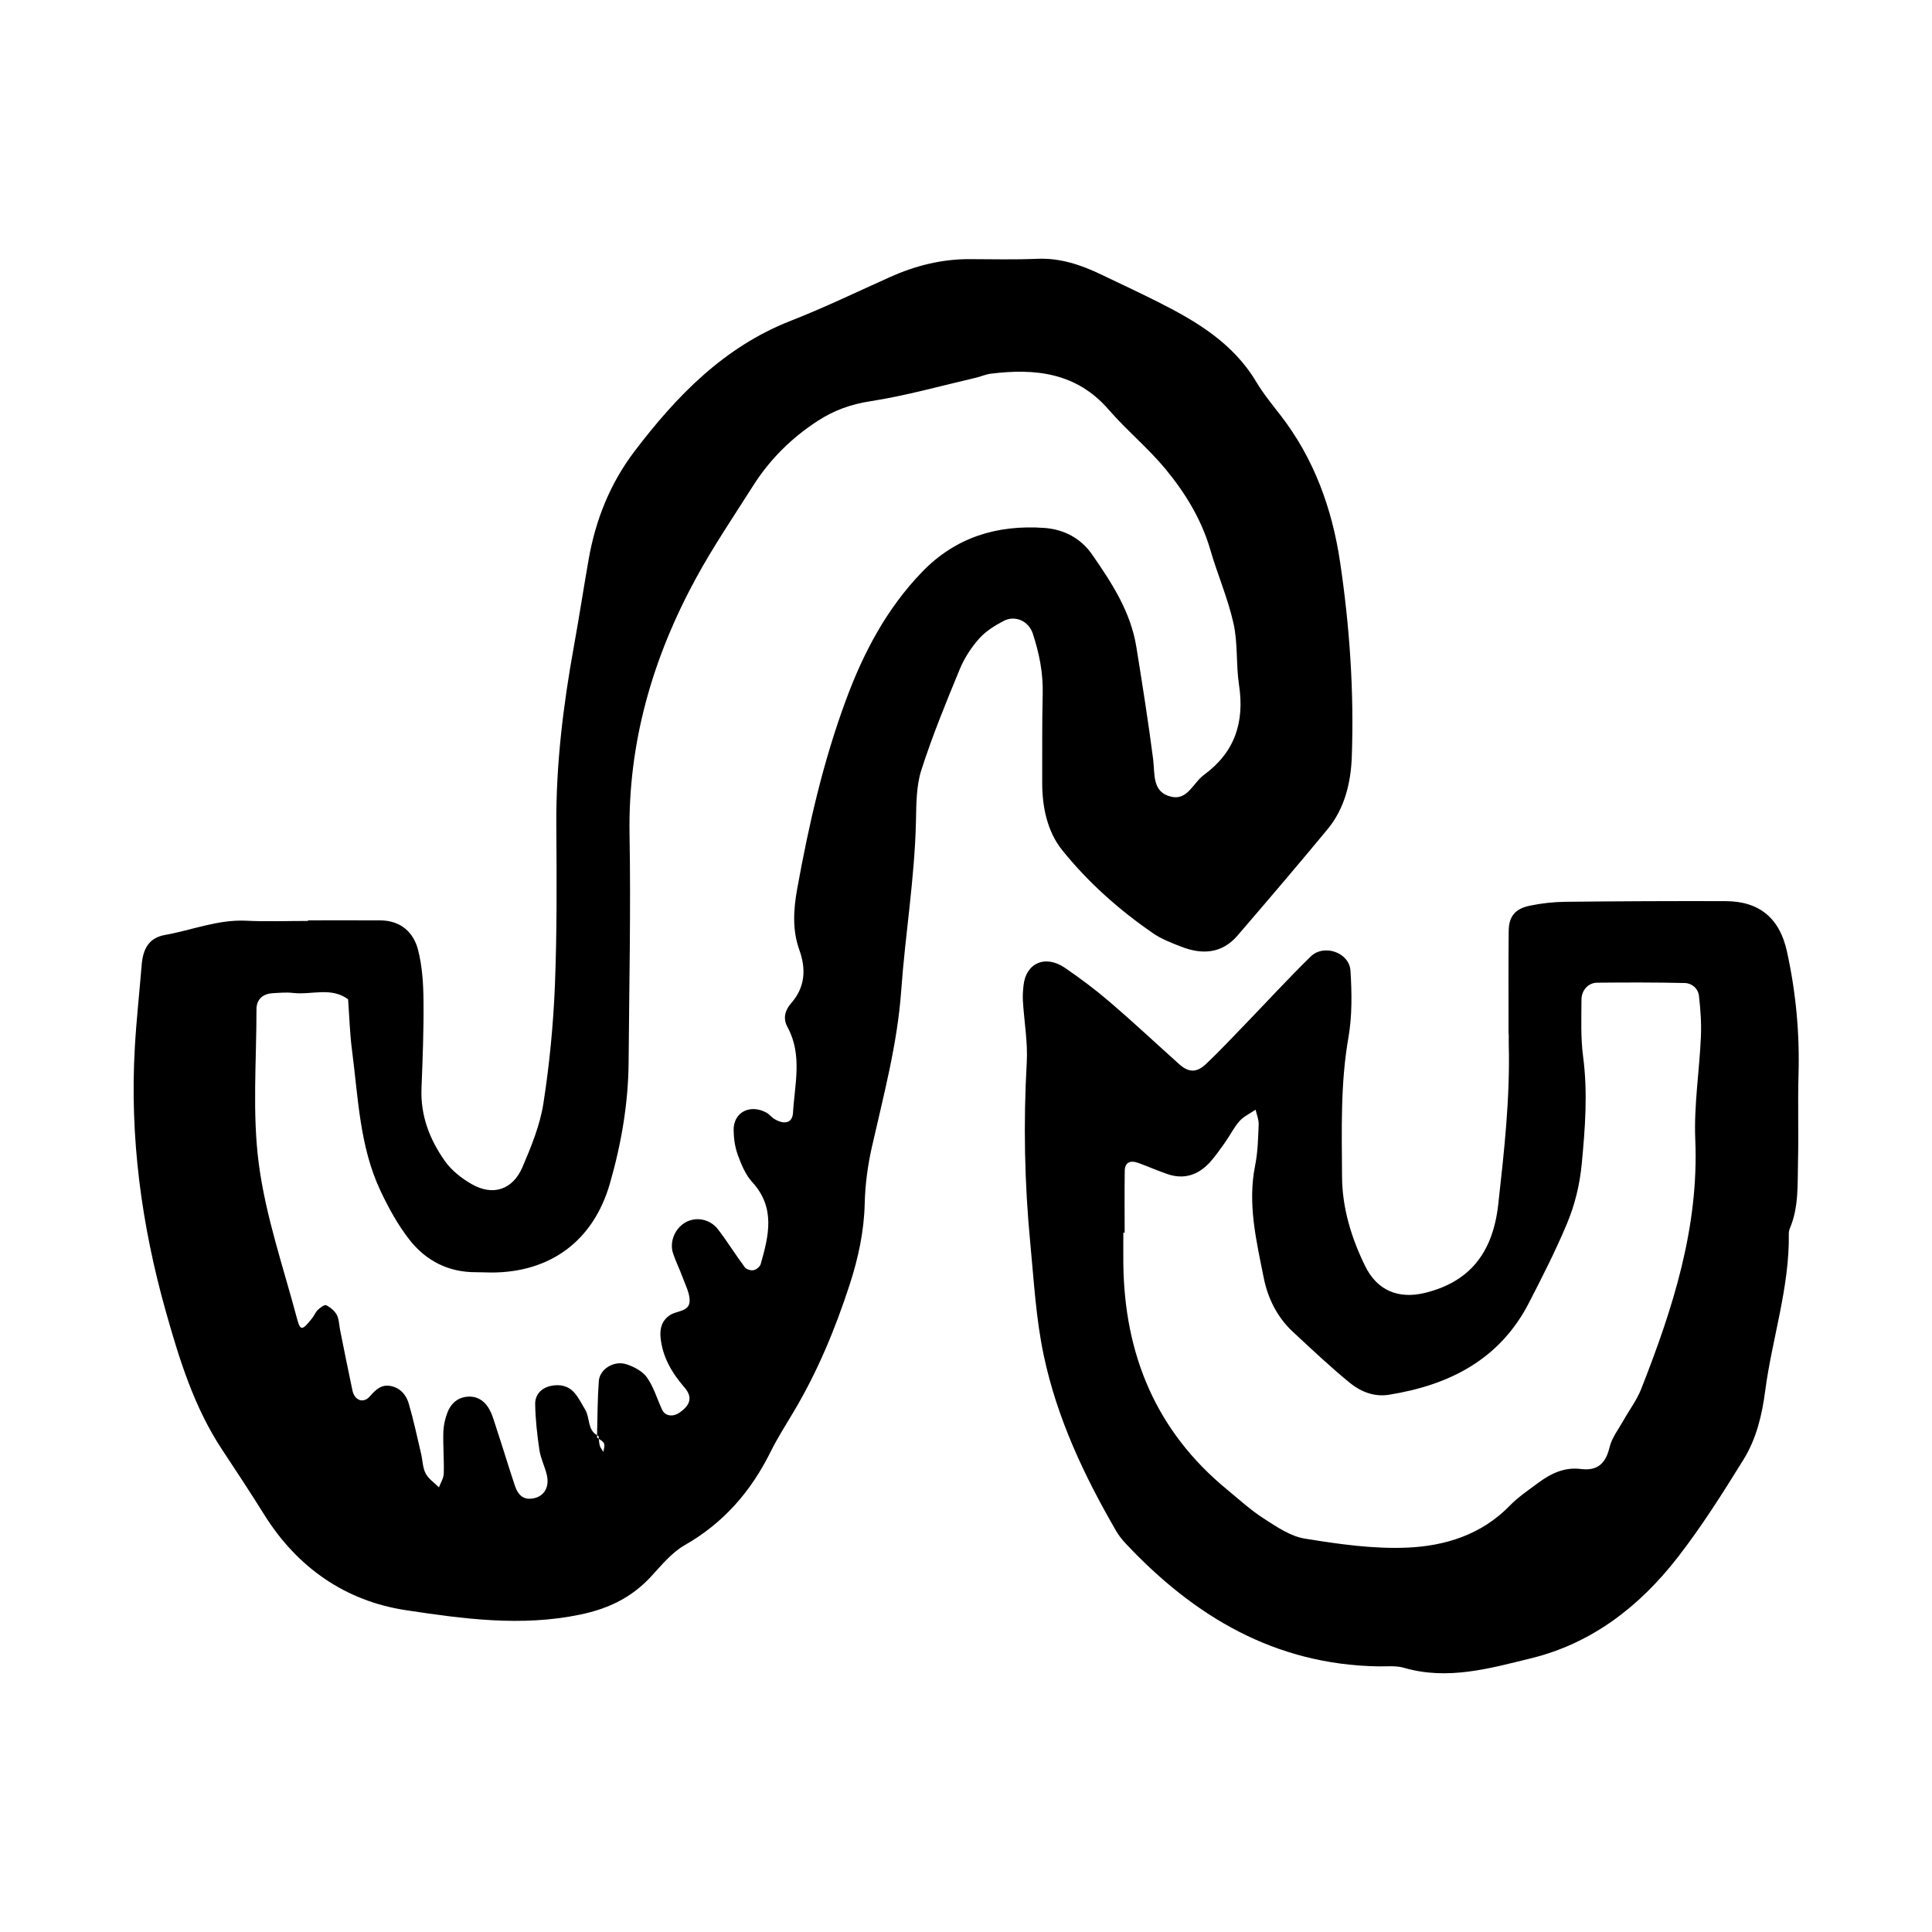 <?xml version="1.0" encoding="utf-8"?>
<!-- Generator: Adobe Illustrator 16.0.0, SVG Export Plug-In . SVG Version: 6.00 Build 0)  -->
<!DOCTYPE svg PUBLIC "-//W3C//DTD SVG 1.1//EN" "http://www.w3.org/Graphics/SVG/1.1/DTD/svg11.dtd">
<svg version="1.1" id="Layer_1" xmlns="http://www.w3.org/2000/svg" xmlns:xlink="http://www.w3.org/1999/xlink" x="0px" y="0px"
	 width="120px" height="120px" viewBox="0 0 120 120" style="enable-background:new 0 0 120 120;" xml:space="preserve">
<g id="stumbleupon">
	<g>
		<path style="fill-rule:evenodd;clip-rule:evenodd;" d="M64.143,39.337c0.406,1.225,0.654,2.469,0.621,3.775
			c-0.047,1.818-0.021,3.639-0.031,5.457c-0.008,1.54,0.311,3.076,1.244,4.237c1.6,1.994,3.527,3.706,5.646,5.165
			c0.52,0.358,1.137,0.592,1.734,0.826c1.303,0.511,2.535,0.443,3.508-0.688c1.881-2.188,3.756-4.383,5.594-6.607
			c1.062-1.282,1.443-2.891,1.502-4.469c0.148-4.064-0.131-8.131-0.73-12.148c-0.494-3.303-1.619-6.42-3.709-9.109
			c-0.525-0.675-1.07-1.345-1.506-2.076c-1.445-2.414-3.738-3.763-6.145-4.973c-1.141-0.574-2.301-1.111-3.453-1.665
			c-1.262-0.608-2.555-1.048-3.996-0.987c-1.389,0.057-2.781,0.027-4.172,0.02c-1.744-0.009-3.385,0.402-4.965,1.111
			c-2.047,0.918-4.07,1.897-6.158,2.714c-4.156,1.624-7.098,4.667-9.715,8.108c-1.516,1.994-2.422,4.265-2.852,6.725
			c-0.314,1.785-0.586,3.578-0.91,5.362c-0.668,3.686-1.123,7.388-1.096,11.145c0.023,3.316,0.043,6.638-0.088,9.95
			c-0.1,2.449-0.338,4.904-0.715,7.326c-0.211,1.352-0.752,2.673-1.295,3.944c-0.605,1.421-1.836,1.823-3.15,1.073
			c-0.631-0.359-1.26-0.853-1.672-1.438c-0.941-1.328-1.52-2.813-1.455-4.496c0.07-1.818,0.145-3.637,0.125-5.455
			c-0.01-1.059-0.076-2.147-0.338-3.166c-0.287-1.115-1.098-1.823-2.342-1.832c-1.498-0.01-2.996-0.002-4.494-0.002v0.037
			c-1.283,0-2.568,0.049-3.85-0.014c-1.752-0.084-3.357,0.589-5.033,0.885c-0.969,0.17-1.365,0.83-1.447,1.855
			c-0.139,1.698-0.326,3.395-0.424,5.097c-0.328,5.602,0.412,11.092,1.934,16.472c0.84,2.978,1.76,5.947,3.502,8.57
			c0.885,1.334,1.764,2.676,2.613,4.034c2.051,3.274,5.039,5.343,8.773,5.909c3.562,0.539,7.176,1.039,10.838,0.275
			c1.775-0.37,3.201-1.063,4.406-2.368c0.645-0.699,1.283-1.485,2.086-1.944c2.416-1.377,4.117-3.34,5.334-5.797
			c0.426-0.86,0.949-1.674,1.439-2.5c1.484-2.493,2.586-5.156,3.479-7.905c0.527-1.625,0.887-3.284,0.928-5.019
			c0.029-1.166,0.184-2.348,0.441-3.486c0.727-3.225,1.588-6.402,1.826-9.736c0.25-3.508,0.838-6.99,0.916-10.52
			c0.025-1.062,0.016-2.18,0.332-3.172c0.684-2.131,1.537-4.211,2.393-6.283c0.281-0.679,0.707-1.334,1.193-1.883
			c0.41-0.461,0.979-0.819,1.535-1.107C63.062,38.192,63.893,38.585,64.143,39.337z M57.275,35.521
			c-2.195,2.274-3.633,4.991-4.721,7.929c-1.416,3.816-2.318,7.766-3.039,11.758c-0.227,1.256-0.318,2.545,0.137,3.807
			c0.424,1.178,0.357,2.309-0.512,3.297c-0.393,0.445-0.514,0.957-0.232,1.473c0.947,1.732,0.451,3.549,0.346,5.341
			c-0.037,0.612-0.516,0.757-1.152,0.379c-0.182-0.108-0.314-0.3-0.5-0.399c-1.014-0.549-2.039-0.024-2.035,1.068
			c0.004,0.521,0.08,1.068,0.258,1.557c0.219,0.596,0.477,1.233,0.895,1.689c1.463,1.592,1.029,3.334,0.529,5.095
			c-0.047,0.161-0.27,0.345-0.439,0.378c-0.17,0.034-0.453-0.047-0.549-0.18c-0.572-0.768-1.076-1.588-1.658-2.348
			c-0.498-0.651-1.357-0.808-2.01-0.45c-0.656,0.358-1.025,1.202-0.793,1.918c0.164,0.507,0.41,0.985,0.592,1.488
			c0.178,0.489,0.453,0.996,0.443,1.489c-0.018,0.666-0.781,0.593-1.203,0.863c-0.516,0.329-0.656,0.834-0.605,1.384
			c0.113,1.216,0.697,2.206,1.488,3.122c0.52,0.6,0.369,1.095-0.311,1.562c-0.42,0.288-0.896,0.215-1.08-0.182
			c-0.311-0.672-0.521-1.412-0.943-2.006c-0.277-0.389-0.816-0.672-1.295-0.822c-0.758-0.237-1.637,0.314-1.691,1.041
			c-0.084,1.121-0.082,2.248-0.11,3.373c0.033,0.019,0.058,0.041,0.095,0.057c0.006,0.056,0.011,0.112,0.015,0.168
			c0.129,0.084,0.265,0.165,0.321,0.284c0.066,0.14-0.018,0.35-0.037,0.528c-0.074-0.129-0.184-0.248-0.223-0.387
			c-0.038-0.137-0.049-0.281-0.061-0.426c-0.039-0.025-0.078-0.05-0.113-0.076c0.001-0.05,0.002-0.099,0.003-0.148
			c-0.604-0.343-0.437-1.077-0.731-1.576c-0.221-0.367-0.41-0.762-0.689-1.076c-0.383-0.43-0.916-0.531-1.469-0.408
			c-0.59,0.133-0.965,0.557-0.955,1.126c0.016,0.954,0.123,1.912,0.264,2.857c0.078,0.521,0.332,1.014,0.457,1.532
			c0.182,0.762-0.162,1.34-0.826,1.465c-0.564,0.109-0.936-0.126-1.162-0.805c-0.404-1.217-0.773-2.443-1.176-3.66
			c-0.129-0.403-0.248-0.828-0.473-1.18c-0.297-0.47-0.762-0.735-1.357-0.662c-0.592,0.073-0.971,0.451-1.172,0.965
			c-0.154,0.389-0.246,0.822-0.26,1.24c-0.023,0.854,0.053,1.711,0.027,2.564c-0.008,0.288-0.193,0.57-0.299,0.855
			c-0.283-0.285-0.652-0.526-0.828-0.867c-0.188-0.364-0.184-0.825-0.285-1.24c-0.244-1.037-0.465-2.084-0.766-3.107
			c-0.152-0.516-0.502-0.945-1.084-1.073c-0.609-0.133-0.953,0.21-1.336,0.642c-0.4,0.456-0.943,0.242-1.074-0.373
			c-0.268-1.252-0.516-2.508-0.768-3.762c-0.064-0.314-0.062-0.664-0.205-0.934c-0.135-0.251-0.398-0.469-0.658-0.598
			c-0.102-0.051-0.369,0.148-0.514,0.285c-0.15,0.145-0.23,0.359-0.363,0.527c-0.609,0.77-0.729,0.791-0.93,0.037
			c-0.848-3.191-1.945-6.356-2.375-9.607c-0.418-3.156-0.145-6.405-0.148-9.614c0-0.626,0.391-0.971,0.998-1.007
			c0.426-0.026,0.859-0.066,1.281-0.017c1.137,0.134,2.352-0.39,3.412,0.395c0.078,1.054,0.105,2.112,0.242,3.157
			c0.387,2.953,0.469,5.98,1.77,8.74c0.496,1.051,1.068,2.096,1.779,3.01c1.025,1.326,2.438,2.057,4.168,2.044
			c0.318-0.002,0.641,0.019,0.963,0.019c3.625-0.008,6.299-1.945,7.332-5.504c0.711-2.461,1.15-4.992,1.17-7.572
			c0.033-4.707,0.141-9.416,0.057-14.121c-0.1-5.713,1.432-10.975,4.127-15.929c1.072-1.968,2.338-3.831,3.539-5.728
			c1.043-1.648,2.396-2.99,4.043-4.055c1.008-0.65,2.039-1.021,3.248-1.207c2.205-0.342,4.369-0.955,6.549-1.459
			c0.312-0.072,0.611-0.213,0.926-0.252c2.768-0.345,5.328-0.072,7.322,2.227c1.119,1.29,2.461,2.392,3.545,3.707
			c1.223,1.482,2.229,3.125,2.777,5.014c0.445,1.535,1.094,3.018,1.439,4.572c0.273,1.233,0.15,2.549,0.34,3.808
			c0.35,2.31-0.25,4.178-2.18,5.592c-0.662,0.484-1.012,1.581-2.01,1.359c-1.227-0.271-1.025-1.407-1.146-2.354
			c-0.301-2.324-0.668-4.641-1.041-6.954c-0.348-2.175-1.523-3.976-2.742-5.733c-0.705-1.016-1.746-1.572-2.986-1.66
			C61.928,32.587,59.355,33.368,57.275,35.521z M110.988,59.089c-0.447-2.036-1.686-3.112-3.811-3.118
			c-3.318-0.009-6.635,0.005-9.951,0.041c-0.742,0.009-1.494,0.092-2.219,0.245c-0.904,0.189-1.289,0.669-1.299,1.564
			c-0.023,2.141-0.008,4.28-0.008,6.421h0.012c0,0.214-0.006,0.428,0,0.642c0.086,3.324-0.287,6.623-0.652,9.914
			c-0.344,3.094-1.84,4.829-4.523,5.498c-1.658,0.414-2.998-0.125-3.752-1.672c-0.848-1.738-1.418-3.591-1.428-5.539
			c-0.016-2.884-0.107-5.769,0.396-8.643c0.236-1.353,0.215-2.774,0.127-4.153c-0.074-1.134-1.652-1.678-2.471-0.877
			c-1.377,1.345-2.678,2.767-4.016,4.151c-0.818,0.846-1.621,1.705-2.475,2.515c-0.596,0.565-1.086,0.544-1.676,0.019
			c-1.434-1.283-2.838-2.601-4.299-3.854c-0.889-0.762-1.832-1.469-2.799-2.13c-1.223-0.835-2.428-0.296-2.572,1.104
			c-0.033,0.319-0.059,0.643-0.037,0.961c0.076,1.277,0.311,2.561,0.238,3.827c-0.211,3.743-0.141,7.46,0.219,11.199
			c0.225,2.339,0.35,4.681,0.838,6.986c0.828,3.917,2.514,7.479,4.504,10.915c0.162,0.274,0.365,0.531,0.584,0.764
			c4.258,4.537,9.27,7.522,15.684,7.632c0.533,0.009,1.1-0.058,1.598,0.088c2.709,0.79,5.312,0.043,7.887-0.587
			c3.785-0.926,6.74-3.22,9.092-6.238c1.506-1.934,2.824-4.025,4.117-6.113c0.791-1.277,1.145-2.746,1.342-4.249
			c0.43-3.272,1.521-6.444,1.469-9.79c0-0.105,0.023-0.217,0.064-0.314c0.561-1.323,0.473-2.73,0.506-4.115
			c0.045-1.818-0.02-3.64,0.033-5.458C111.783,64.146,111.545,61.608,110.988,59.089z M101.936,86.275
			c-0.27,0.687-0.734,1.296-1.098,1.947c-0.307,0.55-0.725,1.078-0.865,1.669c-0.24,1.012-0.752,1.482-1.789,1.351
			c-1.029-0.131-1.881,0.294-2.668,0.88c-0.598,0.445-1.229,0.869-1.744,1.4c-1.754,1.805-4.02,2.504-6.373,2.604
			c-2.111,0.091-4.26-0.22-6.357-0.56c-0.9-0.145-1.76-0.742-2.561-1.257c-0.805-0.517-1.52-1.176-2.262-1.786
			c-4.424-3.633-6.383-8.401-6.447-14.037c-0.006-0.642,0-1.283,0-1.924h0.082c0-1.281-0.014-2.562,0.006-3.844
			c0.008-0.508,0.326-0.676,0.85-0.484c0.6,0.222,1.189,0.477,1.793,0.687c1.021,0.355,1.9,0.071,2.617-0.698
			c0.359-0.389,0.662-0.833,0.973-1.268c0.309-0.436,0.545-0.928,0.896-1.322c0.264-0.296,0.66-0.475,0.998-0.705
			c0.068,0.308,0.205,0.617,0.191,0.921c-0.035,0.852-0.053,1.716-0.221,2.548c-0.479,2.38,0.078,4.678,0.535,6.969
			c0.25,1.253,0.824,2.436,1.795,3.34c1.172,1.09,2.334,2.191,3.572,3.2c0.662,0.538,1.5,0.868,2.395,0.727
			c3.76-0.598,6.896-2.18,8.717-5.722c0.83-1.613,1.656-3.234,2.355-4.906c0.49-1.171,0.793-2.406,0.918-3.709
			c0.213-2.23,0.381-4.439,0.084-6.68c-0.152-1.156-0.105-2.344-0.1-3.517c0-0.598,0.422-1.056,0.971-1.062
			c1.814-0.018,3.631-0.021,5.443,0.02c0.445,0.009,0.83,0.34,0.883,0.795c0.096,0.84,0.158,1.695,0.121,2.538
			c-0.092,2.129-0.438,4.263-0.35,6.381C105.531,76.255,103.895,81.293,101.936,86.275z"/>
	</g>
</g>
</svg>
